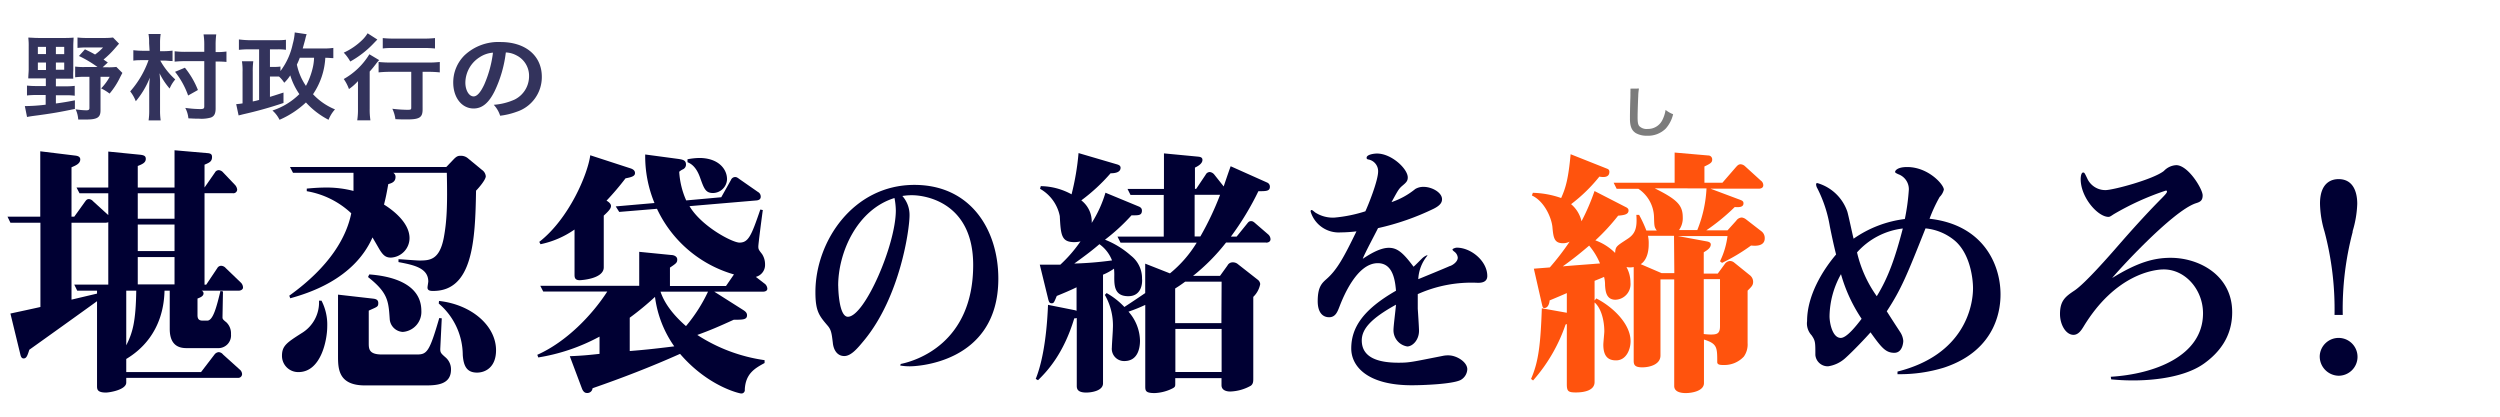 <svg xmlns="http://www.w3.org/2000/svg" viewBox="0 0 480 80"><title>title</title><g id="base"><rect x="-2.07" width="480" height="80" style="fill:#fff;opacity:0"/></g><g id="堪忍袋の緒を締めろ_" data-name="堪忍袋の緒を締めろ!"><path d="M45.84,55.81H38.69a.54.54,0,0,1,.39.51c0,.55-.63.8-1.16,1V60.5c0,.71.24,1.06,1,1.06h.87c1.15,0,1.82-2.77,2.54-5.7l.48.1-.09,4.94c0,.36.09.46.76,1a2.94,2.94,0,0,1,.87,2.27,2.44,2.44,0,0,1-2.55,2.67H36c-1,0-3.41,0-3.41-3.68V55.81h-1c-.2,8-4.9,11.65-7.35,13.11v2.52H38.6l2.59-3.38a1.12,1.12,0,0,1,.81-.45,1.14,1.14,0,0,1,.82.45L46,70.93a1.19,1.19,0,0,1,.48.91.74.74,0,0,1-.82.71H24.24v.9c0,1.41-3.26,1.92-3.89,1.92-1.72,0-1.72-.66-1.72-1.31V57.83c-2.07,1.51-11.14,8-13,9.32-.38,1.21-.57,1.67-1.1,1.67-.38,0-.53-.36-.62-.76L2,60.2c.91-.2,4.94-1.06,5.76-1.26V42.76H2L1.44,41.6H7.73V29.05l6.62.81c.44.05,1.06.15,1.06.75,0,.86-1,1.21-1.68,1.51V41.6h.53l2.06-2.87c.19-.25.34-.51.77-.51a1.18,1.18,0,0,1,.77.41l2.93,2.67V37.11H15.27L14.69,36h6.1V29.1l6.14.61c.82.1,1.06.3,1.06.8,0,.71-.63,1-1.54,1.36V36h7.06V28.85l6.33.55c.77.05.87.36.87.76,0,.91-.63,1.11-1.44,1.46V36l2-2.88a.83.83,0,0,1,.76-.45,1.22,1.22,0,0,1,.82.45l2.26,2.37a1.61,1.61,0,0,1,.43.91.73.73,0,0,1-.82.7H39.27V54.65h.33l2.12-3.17a.86.86,0,0,1,.76-.45,1.24,1.24,0,0,1,.87.45l2.83,2.72a1.38,1.38,0,0,1,.48,1C46.66,55.61,46.18,55.81,45.84,55.81ZM20.79,42.66a1.13,1.13,0,0,1-.48.1H13.73V57.53l4.9-1.16v-.56h-3.8l-.57-1.16h6.53Zm3.45,13.15V66.3c1.2-2.37,1.83-4.44,1.92-10.49Zm9.27-18.7H26.45V42h7.06Zm0,6H26.45v5.09h7.06Zm0,6.25H26.45v5.24h7.06Z" style="fill:#003"/><path d="M57.31,71.44a3.11,3.11,0,0,1-3.17-3.13c0-1.91.92-2.52,3.75-4.33a6.88,6.88,0,0,0,3.36-6.25l.48,0a10,10,0,0,1,1.1,4.94C62.83,65.29,61.63,71.44,57.31,71.44ZM91.4,36.61c-.15,9.58-.63,19.25-8.21,19.25-.44,0-1.11,0-1.11-.65,0-.2.15-1,.15-1.16,0-2.62-2.84-3.18-5.72-3.73v-.55c.48,0,3.41.25,4,.25,2,0,3.88-.1,4.7-4.39.58-3.12.72-6.15.58-12.45H75.51a.9.9,0,0,1,.43.81c0,1-.87,1.21-1.39,1.36-.34,1.87-.44,2.42-.82,3.93,1.15.71,4.9,3.23,4.9,6.45a3.76,3.76,0,0,1-3.56,3.73c-1,0-1.53-.4-2.35-1.81-.57-1-.91-1.56-1.2-2.07-3.6,8.17-12.62,10.79-15.79,11.69l-.19-.5c7.92-5.69,11-11.34,11.9-15.82a16.51,16.51,0,0,0-8.54-4.24v-.5c.57-.05,2.11-.2,3.55-.2a20.32,20.32,0,0,1,5.42.65c0-1.31,0-2.77,0-3.48H56.26l-.58-1.11h30l1.4-1.46c.62-.65.91-.7,1.39-.7a2.07,2.07,0,0,1,1.39.5l2.69,2.22a1.66,1.66,0,0,1,.72,1.21C93.27,34.49,92,36,91.4,36.61ZM81.46,74H70.08c-5.18,0-5.18-3.28-5.18-5.75V56.57l6.67.76c.38.05,1.06.1,1.06.85s-.2.71-1.83,1.46v6.2c0,1.11,0,2.22,2.5,2.22h6.77c1.92,0,2.4-.55,4.27-7l.48.06L84.53,67c0,.71.14.86,1.06,1.66a3,3,0,0,1,1,2.37C86.55,74,83.52,74,81.46,74ZM77.33,63.73a2.66,2.66,0,0,1-2.5-2.42c-.24-3.53-.33-5.09-4.17-8.12l.24-.5c4.17.3,10,1.71,10,7A3.85,3.85,0,0,1,77.33,63.73Zm14.26,7.81c-2,0-2.59-1.31-2.74-3.38a13.05,13.05,0,0,0-4.61-9.88l.05-.5c6.29.7,10.95,4.79,10.95,9.47C95.24,70.53,93.17,71.54,91.59,71.54Z" style="fill:#003"/><path d="M146.5,56h-9.36l5.57,3.53c.29.2.72.46.72,1,0,.86-.82.86-2.55.86-2.88,1.31-4.46,2-7,2.92a31.92,31.92,0,0,0,12.92,4.84v.55c-1.83,1-3.65,2-3.8,5.09a.66.66,0,0,1-.72.76c-.19,0-6.24-1.26-11.71-7.61-5.52,2.47-11.14,4.64-16.8,6.6a1,1,0,0,1-1.11.91c-.43,0-.72-.35-.91-.81l-2.35-6.25c2.54-.1,3.89-.25,5.71-.45V64.63a37,37,0,0,1-11.76,4l-.19-.51c5.57-2.47,10.51-7.61,13.44-12.15H104.3l-.57-1.1h19V48.35l6.14.61c.48,0,1.16.25,1.16.86s-.2.75-1.4,1.56v3.53h10.76l1.53-2.22a23.44,23.44,0,0,1-14.78-12.6l-7.25.6-.67-1.06,7.44-.65a23.53,23.53,0,0,1-1.78-9.32l6.34.85c1,.15,1.49.3,1.49,1.11a1,1,0,0,1-.63.91,2.76,2.76,0,0,0-.67.45,15.75,15.75,0,0,0,1.34,5.5l6.73-.61,1.87-3.33a.88.88,0,0,1,.81-.55c.29,0,.48.15.82.4l3.55,2.47a1,1,0,0,1,.53.91c0,.5-.38.66-.77.71l-12.91,1.1c2.35,3.94,8.26,7,9.6,7,1.73,0,2.3-1.36,4-6.35l.48.1c-.14,1-.86,6.45-.86,7s.09.65.72,1.46a3.61,3.61,0,0,1,.57,2,2.36,2.36,0,0,1-1.77,2.37l1.82,1.41a1.35,1.35,0,0,1,.39.86C147.32,55.86,146.88,56,146.5,56ZM120.1,34.24a51.92,51.92,0,0,1-3.65,4.29c.29.15.86.55.86,1s-.29.86-1.39,1.87v9.93c0,2.27-4.51,2.47-4.61,2.47-1,0-1-.61-1-1.11V44.07a17.66,17.66,0,0,1-6.53,2.82l-.24-.45c5.71-4.44,9.31-13,9.79-16.63l7.59,2.47c.52.15,1,.4,1,.95S121.39,34,120.1,34.24ZM125.76,57A54.18,54.18,0,0,1,120.91,61v6.4c2.45-.2,4.13-.35,8.55-.9A21.13,21.13,0,0,1,125.76,57Zm1.06-1c1,3,3.5,5.4,4.89,6.61A30.07,30.07,0,0,0,135.94,56ZM136.9,37.06c-1.44,0-1.73-.85-2.5-3s-1.82-2.67-2.4-2.92v-.56a13,13,0,0,1,2.26-.25c3.6,0,5.33,2.07,5.33,4.08A2.74,2.74,0,0,1,136.9,37.06Z" style="fill:#003"/><path d="M172.94,69.88c3-.61,13.91-4,13.91-19,0-11.79-8.85-13.4-11.79-13.4a11.34,11.34,0,0,0-1.81.15,5.44,5.44,0,0,1,1.38,3.73c0,2.62-1.77,15.57-8.73,24-1.21,1.46-2.46,3-3.8,3s-2.07-1.16-2.2-2.57c-.22-1.81-.31-2.47-1-3.27-1.64-1.92-2.34-2.78-2.34-6.45,0-9.73,7.26-20.57,19-20.57,10.85,0,16.12,8.67,16.12,18,0,16.53-16.33,16.83-16.89,16.83a10.58,10.58,0,0,1-1.95-.15Zm-12-15c0,.35.09,5.94,1.86,5.94C166,60.8,172,47,172,40.39a13.54,13.54,0,0,0-.26-2.37C164.56,40.24,160.93,48.46,160.93,54.86Z" style="fill:#003"/><path d="M216.63,56.87c-2.69,0-2.69-2.07-2.69-3.73a12.38,12.38,0,0,0-.05-1.56,10.79,10.79,0,0,1-2.11,1.16V73.6c0,1.42-2.16,1.77-3.22,1.77-1.73,0-1.82-.76-1.82-1.31v-13a1.22,1.22,0,0,1-.48.06C204.19,68,201,71.34,199.3,73l-.44-.25c1.73-4.29,2.21-10.49,2.36-14.22l5,1a1.77,1.77,0,0,1,.48.15V55.16c-1.35.65-2.45,1.11-3.8,1.66-.52,1.26-.57,1.41-1,1.41s-.53-.3-.72-1.11l-1.54-6.3c2.11,0,2.11,0,3.94,0a26.73,26.73,0,0,0,3.88-4.48,5,5,0,0,1-1.15.15c-2.49,0-2.64-1.26-2.83-5a7.76,7.76,0,0,0-3.79-5.24l.14-.51a12.55,12.55,0,0,1,5.91,1.57,48.68,48.68,0,0,0,1.34-7.92l7.39,2.17c.34.1.68.25.68.65,0,1-1.35,1.06-1.92,1.06a34.75,34.75,0,0,1-5.62,5.2,5.15,5.15,0,0,1,2,4.33,23,23,0,0,0,2.64-5.8l6.33,2.62c.43.16.67.41.67.81,0,1-.76.91-2,.91a37.31,37.31,0,0,1-5.09,4.68,16.84,16.84,0,0,1,5,3.08,5.48,5.48,0,0,1,2.11,4.43C219.36,54.3,219.22,56.87,216.63,56.87Zm-5.53-10c-1.29,1.11-2.44,2-4.84,3.73a66.85,66.85,0,0,0,7.25-.6A6.9,6.9,0,0,0,211.1,46.89Zm32-.3H235.4a38,38,0,0,1-6.34,6.4h5.18l1.44-2a1.09,1.09,0,0,1,1-.6,1.51,1.51,0,0,1,.87.25l3.93,3.08a1.18,1.18,0,0,1,.48.85A4.63,4.63,0,0,1,240.63,57V72.65c0,.55,0,1.06-.48,1.41a8.56,8.56,0,0,1-3.94,1.11c-.86,0-1.68-.31-1.68-1.21V72.6h-8.88v1c0,.71,0,.76-1.15,1.26a8.45,8.45,0,0,1-2.79.61c-1.82,0-1.82-.46-1.82-1.41V58.54a30.18,30.18,0,0,1-3.22,1.3,8.66,8.66,0,0,1,2.21,5.55c0,1-.19,3.93-3,3.93a2.35,2.35,0,0,1-2.4-2.62c0-.55.19-3.08.19-3.58a11.76,11.76,0,0,0-1.54-6.5l.34-.35a14.41,14.41,0,0,1,3.41,2.67c1.53-1,2.44-1.61,4-2.67V50.62l4.75,1.87a23,23,0,0,0,5.14-5.9H215.14l-.58-1.16h8.88v-8h-6.38l-.58-1.16h7V29.45l6.39.61c.52.05,1,.1,1,.65,0,.76-1,1.26-1.44,1.47v4.08h.24l1.82-2.72a.89.89,0,0,1,.82-.51,1.32,1.32,0,0,1,.81.46l1.83,2.31c.43-1.31,1.29-3.78,1.34-3.88l7,3.13a.85.85,0,0,1,.53.8c0,.86-.72.86-2.21.86a54.12,54.12,0,0,1-5.28,8.72h1.1l2-2.47c.24-.3.38-.5.77-.5.19,0,.38,0,.86.45l2.4,2.07a1.28,1.28,0,0,1,.48,1C243.89,46.44,243.46,46.59,243.08,46.59Zm-8.55,7.51h-7c-1.1.81-1.44,1-1.92,1.31v6.65h8.88Zm0,9.07h-8.88v8.27h8.88Zm-5.18-25.75v8h1.1a56.7,56.7,0,0,0,3.79-8Z" style="fill:#003"/><path d="M274.08,49.06a7.62,7.62,0,0,0-1.77,4.54c1-.41,5.18-2.12,6.05-2.52.19,0,1.53-.66,1.53-1.62a1.58,1.58,0,0,0-.62-1.11c-.19-.15-.39-.3-.39-.45s.58-.35.82-.35c2.74,0,5.86,2.57,5.86,5.44,0,1.31-1.35,1.31-1.83,1.31a25.17,25.17,0,0,0-11.52,2.17c0,.6,0,1.46,0,2.82.05.66.24,3.63.24,4.23,0,1.77-1.25,3-2.26,3a3.14,3.14,0,0,1-2.64-3.18c0-.75.44-4.13.48-4.84-4.65,2.57-6.57,4.59-6.57,6.86,0,3.48,3.5,4.28,7.05,4.28,2.16,0,2.6-.15,8.5-1.31a4.73,4.73,0,0,1,1.11-.1c1.53,0,3.6,1.26,3.6,2.67a2.47,2.47,0,0,1-1.3,2.07c-1.68.81-7.39,1-9.36,1-8.59,0-11.62-3.68-11.62-7.06,0-4,2.26-7.46,8.59-11.09-.19-2.42-.76-5.29-3.5-5.29-4,0-6.62,6.45-7.34,8.32-.39,1-.77,2.06-2,2.06S253,60,253,57.83c0-2.77.82-3.48,1.73-4.29,2-1.76,3.31-4.18,5.71-9.12a26.07,26.07,0,0,1-3,.2,5.63,5.63,0,0,1-5.8-4c0-.1,0-.3.19-.3s.67.5.81.55a6.26,6.26,0,0,0,3.56.91,27.37,27.37,0,0,0,5.95-1.21c.48-1,2.45-5.84,2.45-7.66a2.28,2.28,0,0,0-1.78-2.27c-.29-.05-.43-.1-.43-.35,0-.6,1.34-.81,2-.81,2.78,0,5.9,2.93,5.9,4.59,0,.71-.34,1-1.06,1.61s-.91,1.06-2.06,3.13a14.56,14.56,0,0,0,4.56-2.52,3,3,0,0,1,1.63-.41c1.54,0,3.51,1.06,3.51,2.37,0,.66-.39,1.21-1.59,1.82a48.62,48.62,0,0,1-10.7,3.73c-.43.9-2.64,5-2.93,5.89,1-.65,3.17-2.11,5-2.11,1.58,0,2.69.85,4.75,3.63.29-.21,1.49-1.47,1.78-1.72A2.84,2.84,0,0,1,274,49Z" style="fill:#003"/><path d="M336.2,47.14a34.82,34.82,0,0,1-5.57,3.33l-.39-.3a15.43,15.43,0,0,0,1.44-4.84h-9.5l5.42,1c.29.05.87.15.87.6,0,.71-.77,1.16-1.35,1.51v4.09h2.69l1.3-1.77a1.35,1.35,0,0,1,1-.65,1.32,1.32,0,0,1,.91.35l3,2.42a1.6,1.6,0,0,1,.58,1.21c0,.65-.24.91-1.06,1.71V65.89a4,4,0,0,1-.72,2.57A5.08,5.08,0,0,1,331,70.08c-.62,0-1.29,0-1.29-.56,0-2.82,0-3.53-2.55-4.33v8.36c0,1.52-2.3,1.92-3.5,1.92s-2.21-.35-2.21-1.36V53.65h-2.64V68.26c0,1.72-2.06,2.27-3.5,2.27s-1.64-.5-1.64-1.26v-18a3.35,3.35,0,0,1-1.39,0,6.12,6.12,0,0,1,.77,3,3,3,0,0,1-2.88,3.28c-1.82,0-1.92-1.72-2-2.77a6,6,0,0,0-.19-1.62c-.29.15-1.58.66-1.82.76v3.78l.33-.4c3.08,1.56,6.58,4.83,6.58,8.21,0,1.56-.82,3.68-2.78,3.68-1.16,0-2.45-.4-2.45-3,0-.41.19-2.22.19-2.57,0-1.92-.53-4.39-1.87-5.55V73.35c0,1.57-1.87,2-3.6,2-1.49,0-1.73-.25-1.73-1.61V62.21l-.24.1a31.59,31.59,0,0,1-6.24,10.74l-.39-.3c1.4-3.18,1.83-6.45,2.07-13.56l4.8.86V56.27c-.19.1-2.69,1.16-3.31,1.41,0,.4-.24,1.46-1,1.46-.34,0-.34-.2-.53-1l-1.49-6.55c.48-.05,2.64-.2,3.07-.25a50.17,50.17,0,0,0,3.8-4.94,2.91,2.91,0,0,1-1.25.3c-1.73,0-1.87-1.06-2.06-3.17-.2-1.77-1.54-4.89-3.94-6l.19-.51a17.67,17.67,0,0,1,5.43,1c.91-2,1.39-3.78,1.82-8.41l7.1,2.82A.57.57,0,0,1,309,33c0,1.11-1.15,1.06-1.92.91a30.56,30.56,0,0,1-5.43,5.29,6.05,6.05,0,0,1,2,3.28,41.43,41.43,0,0,0,2.5-5.8l6,3.08c.33.15.53.35.53.65,0,.81-1,.91-2,1a39.79,39.79,0,0,1-4.37,4.74,10.35,10.35,0,0,1,3.79,2.41c.1-1.25.19-1.25,2.35-2.67,1.49-.95,1.92-2.06,1.73-4.63h.53a23.68,23.68,0,0,1,1.39,3h2c-.48-.65-.48-.86-.53-2.62a6.72,6.72,0,0,0-3-5.39h-4.17l-.58-1.16h11.71v-5.8l6.44.56a.75.75,0,0,1,.77.8c0,.51-.29.76-1.49,1.31v3.13h3.45l2.6-3c.28-.3.48-.55.91-.55a1.38,1.38,0,0,1,.86.4l3,2.73a1.08,1.08,0,0,1,.48.9c0,.51-.48.66-.87.66h-9.26l5.33,2c.72.26,1,.36,1,.81,0,.81-1,.76-1.68.71a39.28,39.28,0,0,1-5.47,4.48h4.08l1.68-1.86a1.36,1.36,0,0,1,1.06-.61,1.75,1.75,0,0,1,.81.35l2.93,2.27a1.62,1.62,0,0,1,.67,1.31C338.88,47.45,336.72,47.19,336.2,47.14Zm-31.06,0c-1.49,1.27-3,2.52-5.09,4,2.45-.21,4.66-.36,7.15-.56A13,13,0,0,0,305.14,47.19Zm16.27-1.86h-5a6.3,6.3,0,0,1,.14,1.61c0,.46,0,2.83-1.53,3.83l4,1.72h2.45Zm-3.7-9.12c4.37,2.17,5.38,3.27,5.38,5.59a3.87,3.87,0,0,1-.72,2.42h3.51a24.39,24.39,0,0,0,1.77-8Zm12.53,17.44h-3.12V64.13a11.55,11.55,0,0,0,1.3.1c1.25,0,1.82-.15,1.82-1.61Z" style="fill:#ff530d"/><path d="M364.32,71.34c12.87-3.23,14.5-12.6,14.5-16,0-1.92-.58-6.75-3.6-9.22a10.33,10.33,0,0,0-5.52-2.27c-3.55,8.92-4.61,11.59-7.44,15.92,1.77,2.78,2.35,3.63,2.54,3.94a3.57,3.57,0,0,1,.63,1.76c0,.05-.05,2.27-1.73,2.27s-2.5-1.06-4.56-3.93c-.87,1-3.41,3.68-4.9,5A6.28,6.28,0,0,1,351,70.33a2.39,2.39,0,0,1-2.45-2.17c0-2.47,0-2.72-.72-3.78a3.33,3.33,0,0,1-.87-2.72c0-5,3.08-9.88,5.57-12.8-.48-1.87-1-4.39-1.2-5.4a25,25,0,0,0-2.4-7.3,1.63,1.63,0,0,1-.24-.81c0-.15.15-.2.24-.2a8.62,8.62,0,0,1,5.76,5.49c.24.81,1,4.44,1.2,5.19a21.8,21.8,0,0,1,9.84-3.78,41.21,41.21,0,0,0,.77-5.69,3.06,3.06,0,0,0-2.06-2.92c-.53-.26-.58-.31-.58-.46s.34-.91,2.31-.91c4.08,0,7.05,3.38,7.05,4.34a3,3,0,0,1-.81,1.41A29.11,29.11,0,0,0,370.47,42c10.32,1.16,13.63,8.77,13.63,14.52,0,2.11-.34,10.58-10.85,14.06a28.62,28.62,0,0,1-8.93,1.26Zm-10.85-18.7a17,17,0,0,0-2.2,8.06c0,1.36.57,4.18,2.16,4.18,1.15,0,3-2.36,4-3.67A30,30,0,0,1,353.47,52.64Zm3.08-4.18a23.65,23.65,0,0,0,3.79,8.41c2.21-3.58,3.55-7.41,5-13A14,14,0,0,0,356.55,48.46Z" style="fill:#003"/><path d="M405.27,72.34c8.25-.5,17.71-3.93,17.71-12.19,0-4.49-3.36-8.42-7.54-8.42-1.77,0-9.26.86-15.41,11-.43.7-1,1.56-1.92,1.56-1.44,0-2.59-1.91-2.59-4,0-2.62,1.1-3.38,2.83-4.54,2-1.36,6.44-6.4,8.84-9.17,1.68-1.92,4.8-5.44,7.87-8.52.43-.45,1-1,1-1.26s-.19-.2-.24-.2a51.64,51.64,0,0,0-10,4.54c-.53.35-.72.5-1,.5-2,0-5.33-3.68-5.33-7.26,0,0,0-1.26.48-1.26.24,0,.29.1.86,1.31a3.81,3.81,0,0,0,3.41,2.07c1.49,0,9.22-2.07,11.23-3.68a3.51,3.51,0,0,1,2.36-1.11c2.3,0,5.08,4.59,5.08,5.8,0,1-.47,1.26-1.29,1.51-4.61,1.51-15.55,13.61-16.08,14.36,4.85-3,8-3.88,11.23-3.88,5.43,0,11.81,3.33,11.81,10.44,0,3-1,6.65-5.28,9.77-4.51,3.33-12.34,3.33-13.78,3.33-1.82,0-3-.1-4.17-.2Z" style="fill:#003"/><path d="M449,72.14a3.7,3.7,0,0,1-3.61-3.83A3.63,3.63,0,1,1,449,72.14Zm2.73-27.67a57.91,57.91,0,0,0-1.92,16h-1.58a58.32,58.32,0,0,0-1.92-16,19.7,19.7,0,0,1-.87-5.39c0-4.23,2.45-4.69,3.56-4.69,3.59,0,3.59,4,3.59,4.79A20.22,20.22,0,0,1,451.68,44.47Z" style="fill:#003"/></g><g id="野村政行の"><g style="opacity:0.8"><path d="M7.11,15.05c-.66,0-1.26,0-1.68,0,0-.56.08-1.17.08-1.78V8.87a12.48,12.48,0,0,0-.08-1.65c.6,0,1.16.07,1.92.07h4.94a17.9,17.9,0,0,0,1.84-.07c0,.46-.06.91-.06,1.67V13.5a14.74,14.74,0,0,0,0,1.6c-.38,0-.92,0-1.6,0H10.73v1.47h1.78a12.25,12.25,0,0,0,1.84-.09v1.9a12,12,0,0,0-1.84-.09H10.73v1.58c1.44-.2,2-.29,3.65-.61l0,1.65c-2.91.62-4.45.87-7.09,1.23-1.36.18-1.5.2-2.1.32l-.42-2.09a35,35,0,0,0,4-.27V18.24H7a16.52,16.52,0,0,0-1.82.09v-1.9A16,16,0,0,0,7,16.52h1.8V15.05ZM7.27,9v1.38H8.83V9Zm0,3v1.44H8.83V12Zm3.46-1.61h1.6V9h-1.6Zm0,3h1.6V12h-1.6ZM20.7,12l-1,.92h1a12.36,12.36,0,0,0,1.64-.07L23.5,14c-.22.41-.24.45-.46.88a14.6,14.6,0,0,1-2,3.09,9.41,9.41,0,0,0-1.62-1,9.93,9.93,0,0,0,1.64-2.23H19.3v6.45c0,1.36-.62,1.76-2.78,1.76-.34,0-.8,0-1.5,0A5.5,5.5,0,0,0,14.53,21a17.77,17.77,0,0,0,2,.18c.48,0,.64-.11.64-.43v-6h-.94a12.75,12.75,0,0,0-1.8.09V12.78a12.23,12.23,0,0,0,1.8.09h2.5a22.29,22.29,0,0,0-3.57-2.12l1.15-1.28c1,.48,1.32.64,1.94,1a9.66,9.66,0,0,0,1.54-1.36H16.68a16.14,16.14,0,0,0-1.8.09v-2a14.82,14.82,0,0,0,1.94.09h3.24A12.36,12.36,0,0,0,21.7,7.2l1.16,1.19c-.32.34-.46.52-.78.88a17.38,17.38,0,0,1-2.2,2.16Z" style="fill:#003"/><path d="M28.63,8.28a8.7,8.7,0,0,0-.12-1.75h2.34a10.75,10.75,0,0,0-.12,1.77V9.83h.66a14,14,0,0,0,1.74-.11v2c-.58,0-1.12-.09-1.7-.09h-.66a13.92,13.92,0,0,0,2.88,3.62A6.58,6.58,0,0,0,32.57,17a13.38,13.38,0,0,1-1.94-2.94,18.67,18.67,0,0,1,.1,2.63v4.43a12.85,12.85,0,0,0,.12,2H28.53a12.75,12.75,0,0,0,.12-1.94V17.59a21.88,21.88,0,0,1,.12-2.69,16.24,16.24,0,0,1-2.7,4.54A7,7,0,0,0,25,17.55a18.31,18.31,0,0,0,3.52-6h-1c-.76,0-1.3,0-1.92.09v-2a16.14,16.14,0,0,0,1.94.11h1.18ZM41.4,20.83c0,1-.28,1.51-.92,1.74a6.58,6.58,0,0,1-2.22.22c-.52,0-.7,0-2.09-.07a5.21,5.21,0,0,0-.6-2l.6.07a19.88,19.88,0,0,0,2.23.15c.66,0,.82-.09.82-.51V11.74H35.77a20.18,20.18,0,0,0-2.24.1v-2a16.24,16.24,0,0,0,2.22.11h3.47V8.71a12.5,12.5,0,0,0-.14-2.11h2.44a15.74,15.74,0,0,0-.12,2.13V10h.14a12.5,12.5,0,0,0,1.94-.11v2a17.84,17.84,0,0,0-1.88-.07h-.2Zm-5.28-2.49a15.77,15.77,0,0,0-2.51-4.55L35.5,13A16.18,16.18,0,0,1,38,17.28Z" style="fill:#003"/><path d="M64,11.16c-.44,0-.8-.06-1.54-.07a13.73,13.73,0,0,1-2.36,7A11.92,11.92,0,0,0,64.32,21a6.51,6.51,0,0,0-1.24,2,15.3,15.3,0,0,1-4.34-3.33A17.68,17.68,0,0,1,53.67,23a5.72,5.72,0,0,0-1.36-1.78,13.11,13.11,0,0,0,5.17-3.15,12.87,12.87,0,0,1-1.75-3.6,7.61,7.61,0,0,1-1.16,1.42,5.11,5.11,0,0,0-1-1.19c-.36,0-.58,0-1.2,0h-.54V18.6c.66-.2,1.16-.36,2.6-.83l0,2a76.31,76.31,0,0,1-7.78,2.18l-.54.14-.3.07L45.35,20c.56-.06.68-.06,1.22-.15v-6a11.29,11.29,0,0,0-.12-2.09h2.18a14.92,14.92,0,0,0-.1,2.07v5.65c.6-.12.74-.16,1.22-.29V9.47H47.87a17.6,17.6,0,0,0-2,.1v-2A18,18,0,0,0,48,7.72h4.82c.88,0,1.48,0,2.08-.09V9.56a10.35,10.35,0,0,0-1.68-.09H51.83v3.38h.54a9.85,9.85,0,0,0,1.48-.07v.86a13.16,13.16,0,0,0,2.36-5.22,10.67,10.67,0,0,0,.38-2.19l2.29.34a5.29,5.29,0,0,0-.22.74c-.1.43-.1.43-.54,2H62a14.14,14.14,0,0,0,2-.11Zm-6.44-.07A13.44,13.44,0,0,1,57,12.4a11.26,11.26,0,0,0,1.74,4.09A14.19,14.19,0,0,0,60,13.21a9.53,9.53,0,0,0,.3-2.12Z" style="fill:#003"/><path d="M68.73,17.66c0-.76,0-.87,0-2.09A9.45,9.45,0,0,1,67,17.1a8,8,0,0,0-1-1.93,13.48,13.48,0,0,0,4.92-4.75l1.88,1.12a6.43,6.43,0,0,0-.66.79c-.46.59-.64.83-1.16,1.4v7.1a14,14,0,0,0,.14,2.27H68.59a14.08,14.08,0,0,0,.14-2.29ZM72.45,7.59l-.6.62a18.76,18.76,0,0,1-4.6,3.6A8.07,8.07,0,0,0,66,10.11a12.5,12.5,0,0,0,3.58-2.46,6.38,6.38,0,0,0,1-1.26Zm2.7,6.2a21.5,21.5,0,0,0-2.46.11v-2a23.24,23.24,0,0,0,2.46.11H82a19.84,19.84,0,0,0,2.44-.11v2A20.93,20.93,0,0,0,82,13.79h-.86V21c0,1.55-.58,1.93-3,1.93-.68,0-1.28,0-2.22-.05a6.68,6.68,0,0,0-.59-2,25.42,25.42,0,0,0,2.73.2c.8,0,.9,0,.9-.43V13.79ZM73.49,7.31a19.77,19.77,0,0,0,2.34.1h5.41a19.53,19.53,0,0,0,2.28-.1v2c-.7-.07-1.44-.1-2.24-.1H75.83c-.83,0-1.68,0-2.34.1Z" style="fill:#003"/><path d="M95,17.44c-1.14,2.33-2.42,3.39-4.06,3.39-2.28,0-3.92-2.09-3.92-5a7.32,7.32,0,0,1,2.2-5.24,9.48,9.48,0,0,1,6.88-2.52c4.81,0,7.93,2.63,7.93,6.68a7,7,0,0,1-4.86,6.72,13.93,13.93,0,0,1-3.14.75,5.55,5.55,0,0,0-1.23-2.1,11.77,11.77,0,0,0,4-1,5,5,0,0,0,2.78-4.51,4.38,4.38,0,0,0-2.46-4,4.62,4.62,0,0,0-2-.54A23.69,23.69,0,0,1,95,17.44ZM92.07,11a5.85,5.85,0,0,0-2.72,4.86c0,1.47.7,2.65,1.58,2.65.66,0,1.34-.76,2.06-2.31a21.79,21.79,0,0,0,1.66-6.09A5.38,5.38,0,0,0,92.07,11Z" style="fill:#003"/></g><g style="opacity:0.8"><path d="M314.68,17a9.45,9.45,0,0,0-.14,1.46c-.05,1-.12,3.19-.12,4,0,1,.07,1.42.31,1.74a2,2,0,0,0,1.61.56,3.09,3.09,0,0,0,2.9-1.85,6.32,6.32,0,0,0,.55-1.81,5.36,5.36,0,0,0,1.45.83,6.33,6.33,0,0,1-1.42,2.76,4.82,4.82,0,0,1-3.6,1.37,4.16,4.16,0,0,1-2.1-.48c-.83-.49-1.17-1.33-1.17-2.77,0-.56,0-1.65.09-4.36,0-.32,0-.55,0-.7a5.74,5.74,0,0,0,0-.73Z" style="fill:#5b5b5b"/></g></g></svg>